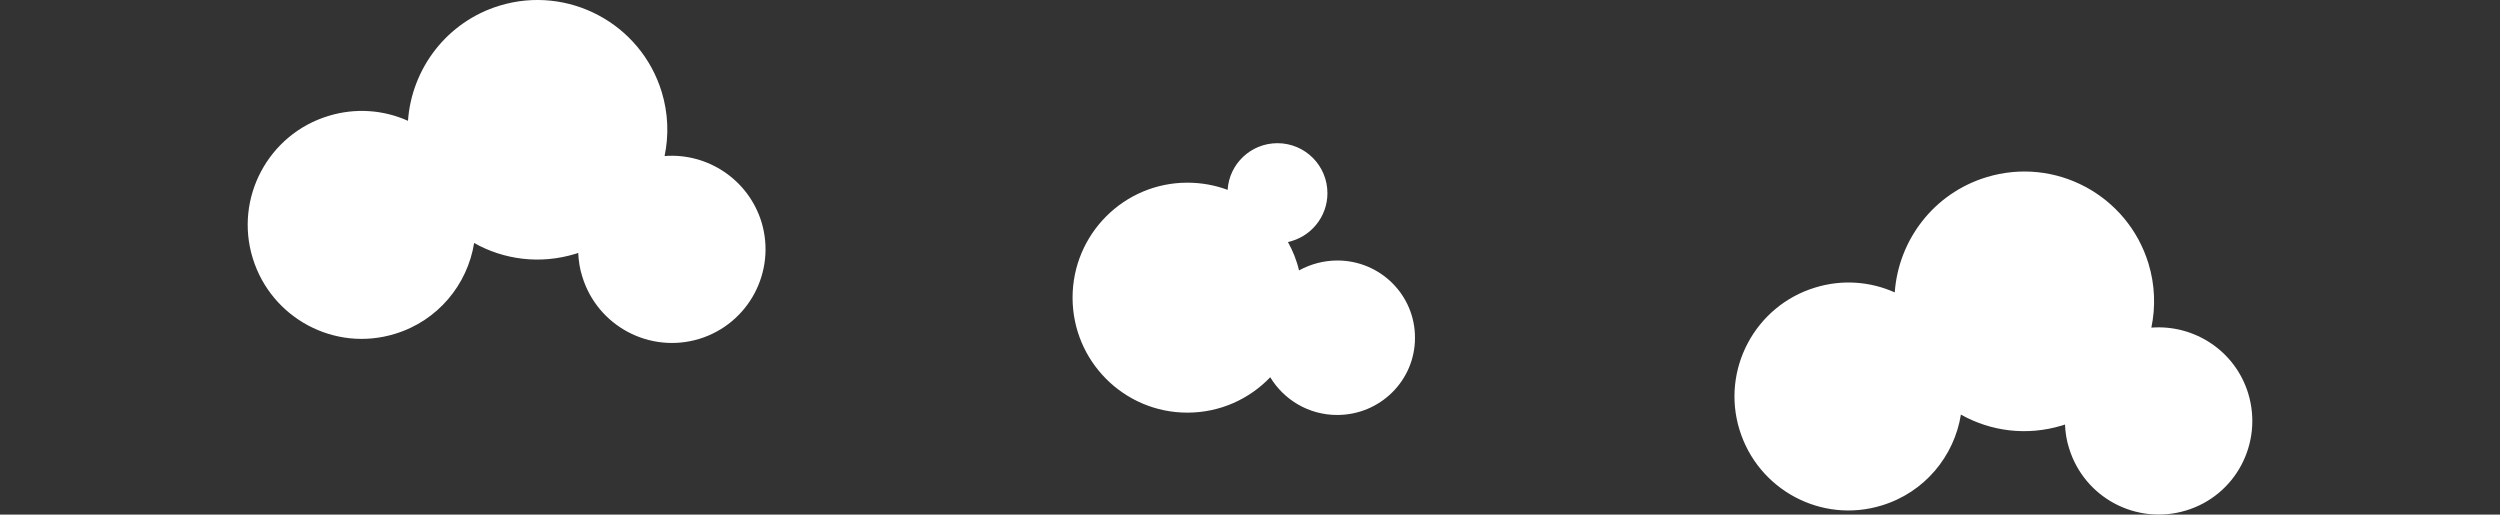 <svg id="Layer_1" xmlns="http://www.w3.org/2000/svg" viewBox="0 0 1285 264.5"><rect x="0" y="0" width="1285" height="264.5" fill="#333333" stroke="none"/><style>.st0{fill:#fff}</style><path id="XMLID_545_" class="st0" d="M341.6 80.2c2.2-10.6 1.9-21.9-1.5-33C329.3 12 292-7.8 256.8 2.9c-27.2 8.3-45.2 32.4-47.1 59.2-12.5-5.6-26.9-6.8-40.9-2.5-30.9 9.4-48.4 42.2-38.9 73.1s42.2 48.4 73.1 38.9c22.1-6.7 37.3-25.4 40.7-46.7 15.3 8.6 33.9 11.1 52 5.6.5-.2 1-.3 1.5-.5.2 4.1.8 8.2 2.1 12.2 7.8 25.4 34.6 39.7 60.1 32 25.4-7.8 39.7-34.6 32-60.1-6.8-21.9-27.8-35.6-49.8-33.9z"/><path id="XMLID_541_" class="st0" d="M1105.8 168.4c2.2-10.6 1.9-21.9-1.5-33-10.8-35.2-48-55.1-83.3-44.3-27.2 8.3-45.2 32.4-47.1 59.2-12.5-5.6-26.9-6.8-40.9-2.5-30.9 9.4-48.4 42.2-38.9 73.1s42.2 48.4 73.1 38.9c22.1-6.7 37.3-25.4 40.7-46.7 15.3 8.6 33.9 11.1 52 5.6.5-.2 1-.3 1.5-.5.2 4.1.8 8.2 2.1 12.2 7.8 25.4 34.6 39.7 60.1 32s39.7-34.6 32-60.1c-6.7-22-27.8-35.6-49.8-33.9z"/><path id="XMLID_262_" class="st0" d="M687.4 133.9c-7.1 0-13.9 1.9-19.7 5.1-1.2-5.2-3.2-10.1-5.7-14.6 11.6-2.5 20.3-12.8 20.3-25.1 0-14.2-11.5-25.7-25.7-25.7-13.6 0-24.8 10.6-25.6 24-6.4-2.4-13.4-3.7-20.7-3.7-32.6 0-59 26.5-59 59.1s26.4 59.1 59 59.1c16.8 0 31.9-7 42.6-18.2 7 11.6 19.8 19.4 34.4 19.4 22.1 0 40-17.7 40-39.6.1-22-17.8-39.8-39.9-39.8z"/></svg>